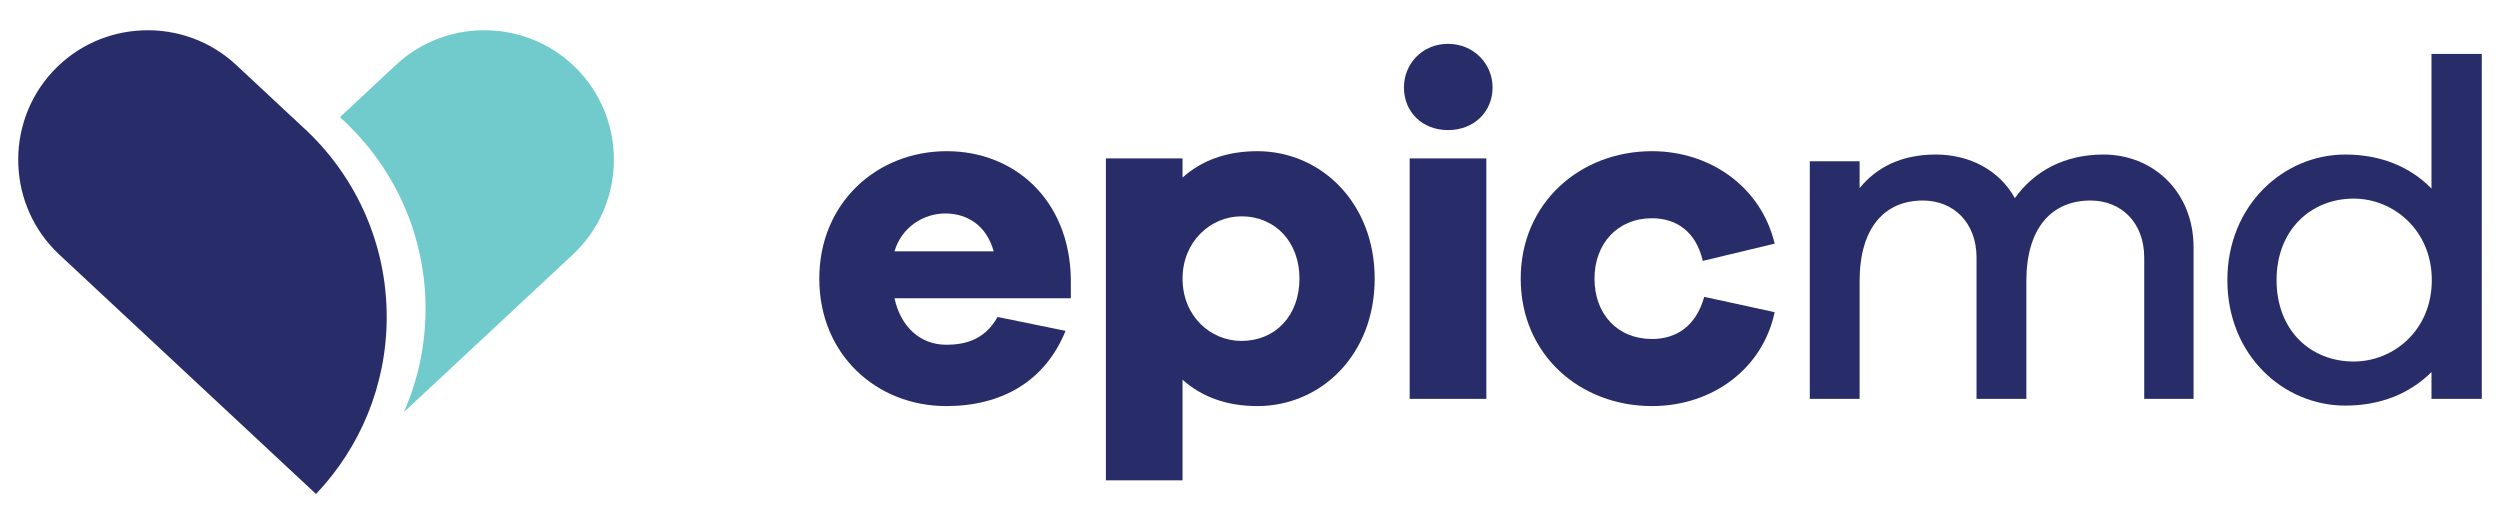 <?xml version="1.0" encoding="utf-8"?>
<!-- Generator: Adobe Illustrator 22.0.1, SVG Export Plug-In . SVG Version: 6.00 Build 0)  -->
<svg version="1.1" id="Layer_1" xmlns="http://www.w3.org/2000/svg" xmlns:xlink="http://www.w3.org/1999/xlink" x="0px" y="0px"
	 width="744px" height="156px" viewBox="0 0 744 156" enable-background="new 0 0 744 156" xml:space="preserve">
<g id="logo_2_">
	<g>
		<path fill="#282D69" d="M318.682,88.766h-52.474c1.854,8.555,7.701,13.831,15.4,13.831c5.276,0,11.407-1.283,15.258-8.27
			l20.247,4.135c-6.132,15.116-19.108,22.387-35.505,22.387c-20.676,0-37.787-15.258-37.787-37.93
			c0-22.528,17.111-37.928,37.93-37.928c20.247,0,36.504,14.543,36.931,37.928V88.766z M266.204,74.793h29.517
			c-2.139-7.7-7.843-11.264-14.402-11.264C274.902,63.528,268.344,67.52,266.204,74.793z"/>
		<path fill="#282D69" d="M409.106,82.919c0,22.672-15.97,37.93-34.934,37.93c-9.27,0-16.684-2.85-22.245-7.841v29.943h-22.815
			V47.13h22.815v5.703c5.561-4.991,12.976-7.841,22.245-7.841C393.137,44.991,409.106,60.391,409.106,82.919z M386.72,82.919
			c0-10.979-7.271-18.537-17.252-18.537c-9.27,0-17.54,7.558-17.54,18.537c0,11.123,8.27,18.537,17.54,18.537
			C379.449,101.456,386.72,94.042,386.72,82.919z"/>
		<path fill="#282D69" d="M444.19,26.025c0,7.273-5.561,12.69-13.261,12.69s-13.119-5.418-13.119-12.69
			c0-6.988,5.42-12.976,13.119-12.976S444.19,19.038,444.19,26.025z M419.522,118.71V47.13h22.814v71.581H419.522z"/>
		<path fill="#282D69" d="M507.175,88.339l20.961,4.562c-3.565,16.969-18.681,27.948-36.504,27.948
			c-21.39,0-39.071-15.258-39.071-37.93c0-22.528,17.681-37.928,39.071-37.928c17.396,0,32.51,10.694,36.504,27.519l-21.39,5.132
			c-1.997-8.697-7.841-12.69-15.114-12.69c-10.267,0-17.111,7.558-17.111,17.967c0,10.552,6.844,17.967,17.111,17.967
			C498.905,100.885,504.75,97.036,507.175,88.339z"/>
		<path fill="#282D69" d="M652.808,73.652v45.059h-14.687V76.646c0-10.408-6.844-16.969-15.97-16.969
			c-11.549,0-19.107,8.129-19.107,23.957v35.077h-14.829V76.646c0-10.408-6.844-16.969-15.97-16.969
			c-11.408,0-18.822,8.129-18.822,23.957v35.077h-14.831V47.985h14.831v7.985c5.132-6.273,12.547-9.982,22.672-9.982
			c10.123,0,18.964,4.706,23.528,12.976c5.703-7.985,14.685-12.976,26.378-12.976C640.688,45.989,652.808,56.968,652.808,73.652z"/>
		<path fill="#282D69" d="M738.58,118.71h-14.972v-7.985c-6.276,6.273-14.972,9.982-25.666,9.982
			c-18.396,0-35.08-14.972-35.08-37.359c0-22.245,16.684-37.359,35.08-37.359c10.694,0,19.391,3.708,25.666,10.123V16.044h14.972
			V118.71z M723.703,83.348c0-14.829-11.408-24.24-23.243-24.24c-12.834,0-22.957,9.411-22.957,24.24
			c0,14.972,10.123,24.24,22.957,24.24C712.295,107.588,723.703,98.32,723.703,83.348z"/>
	</g>
	<g>
		<g>
			<path fill="#282D69" d="M91.699,39.296L70.278,19.32C54.756,4.846,30.213,5.703,15.738,21.225l0,0
				c-0.05,0.054-0.095,0.11-0.145,0.163C1.274,36.919,2.174,61.34,17.643,75.765L37.45,94.236L94.033,147l0.194-0.181
				c12.929-13.696,20.858-32.163,20.858-52.485C115.085,72.721,106.115,53.204,91.699,39.296z"/>
		</g>
		<g>
			<path fill="#71CBCC" d="M172.517,21.389c-0.049-0.054-0.095-0.11-0.145-0.163l0,0c-14.475-15.522-39.018-16.379-54.54-1.904
				l-16.681,15.555c15.646,14.003,25.495,34.349,25.495,56.998c0,10.946-2.305,21.352-6.447,30.767l30.461-28.405l19.808-18.471
				C185.937,61.34,186.837,36.919,172.517,21.389z"/>
		</g>
	</g>
</g>
</svg>
